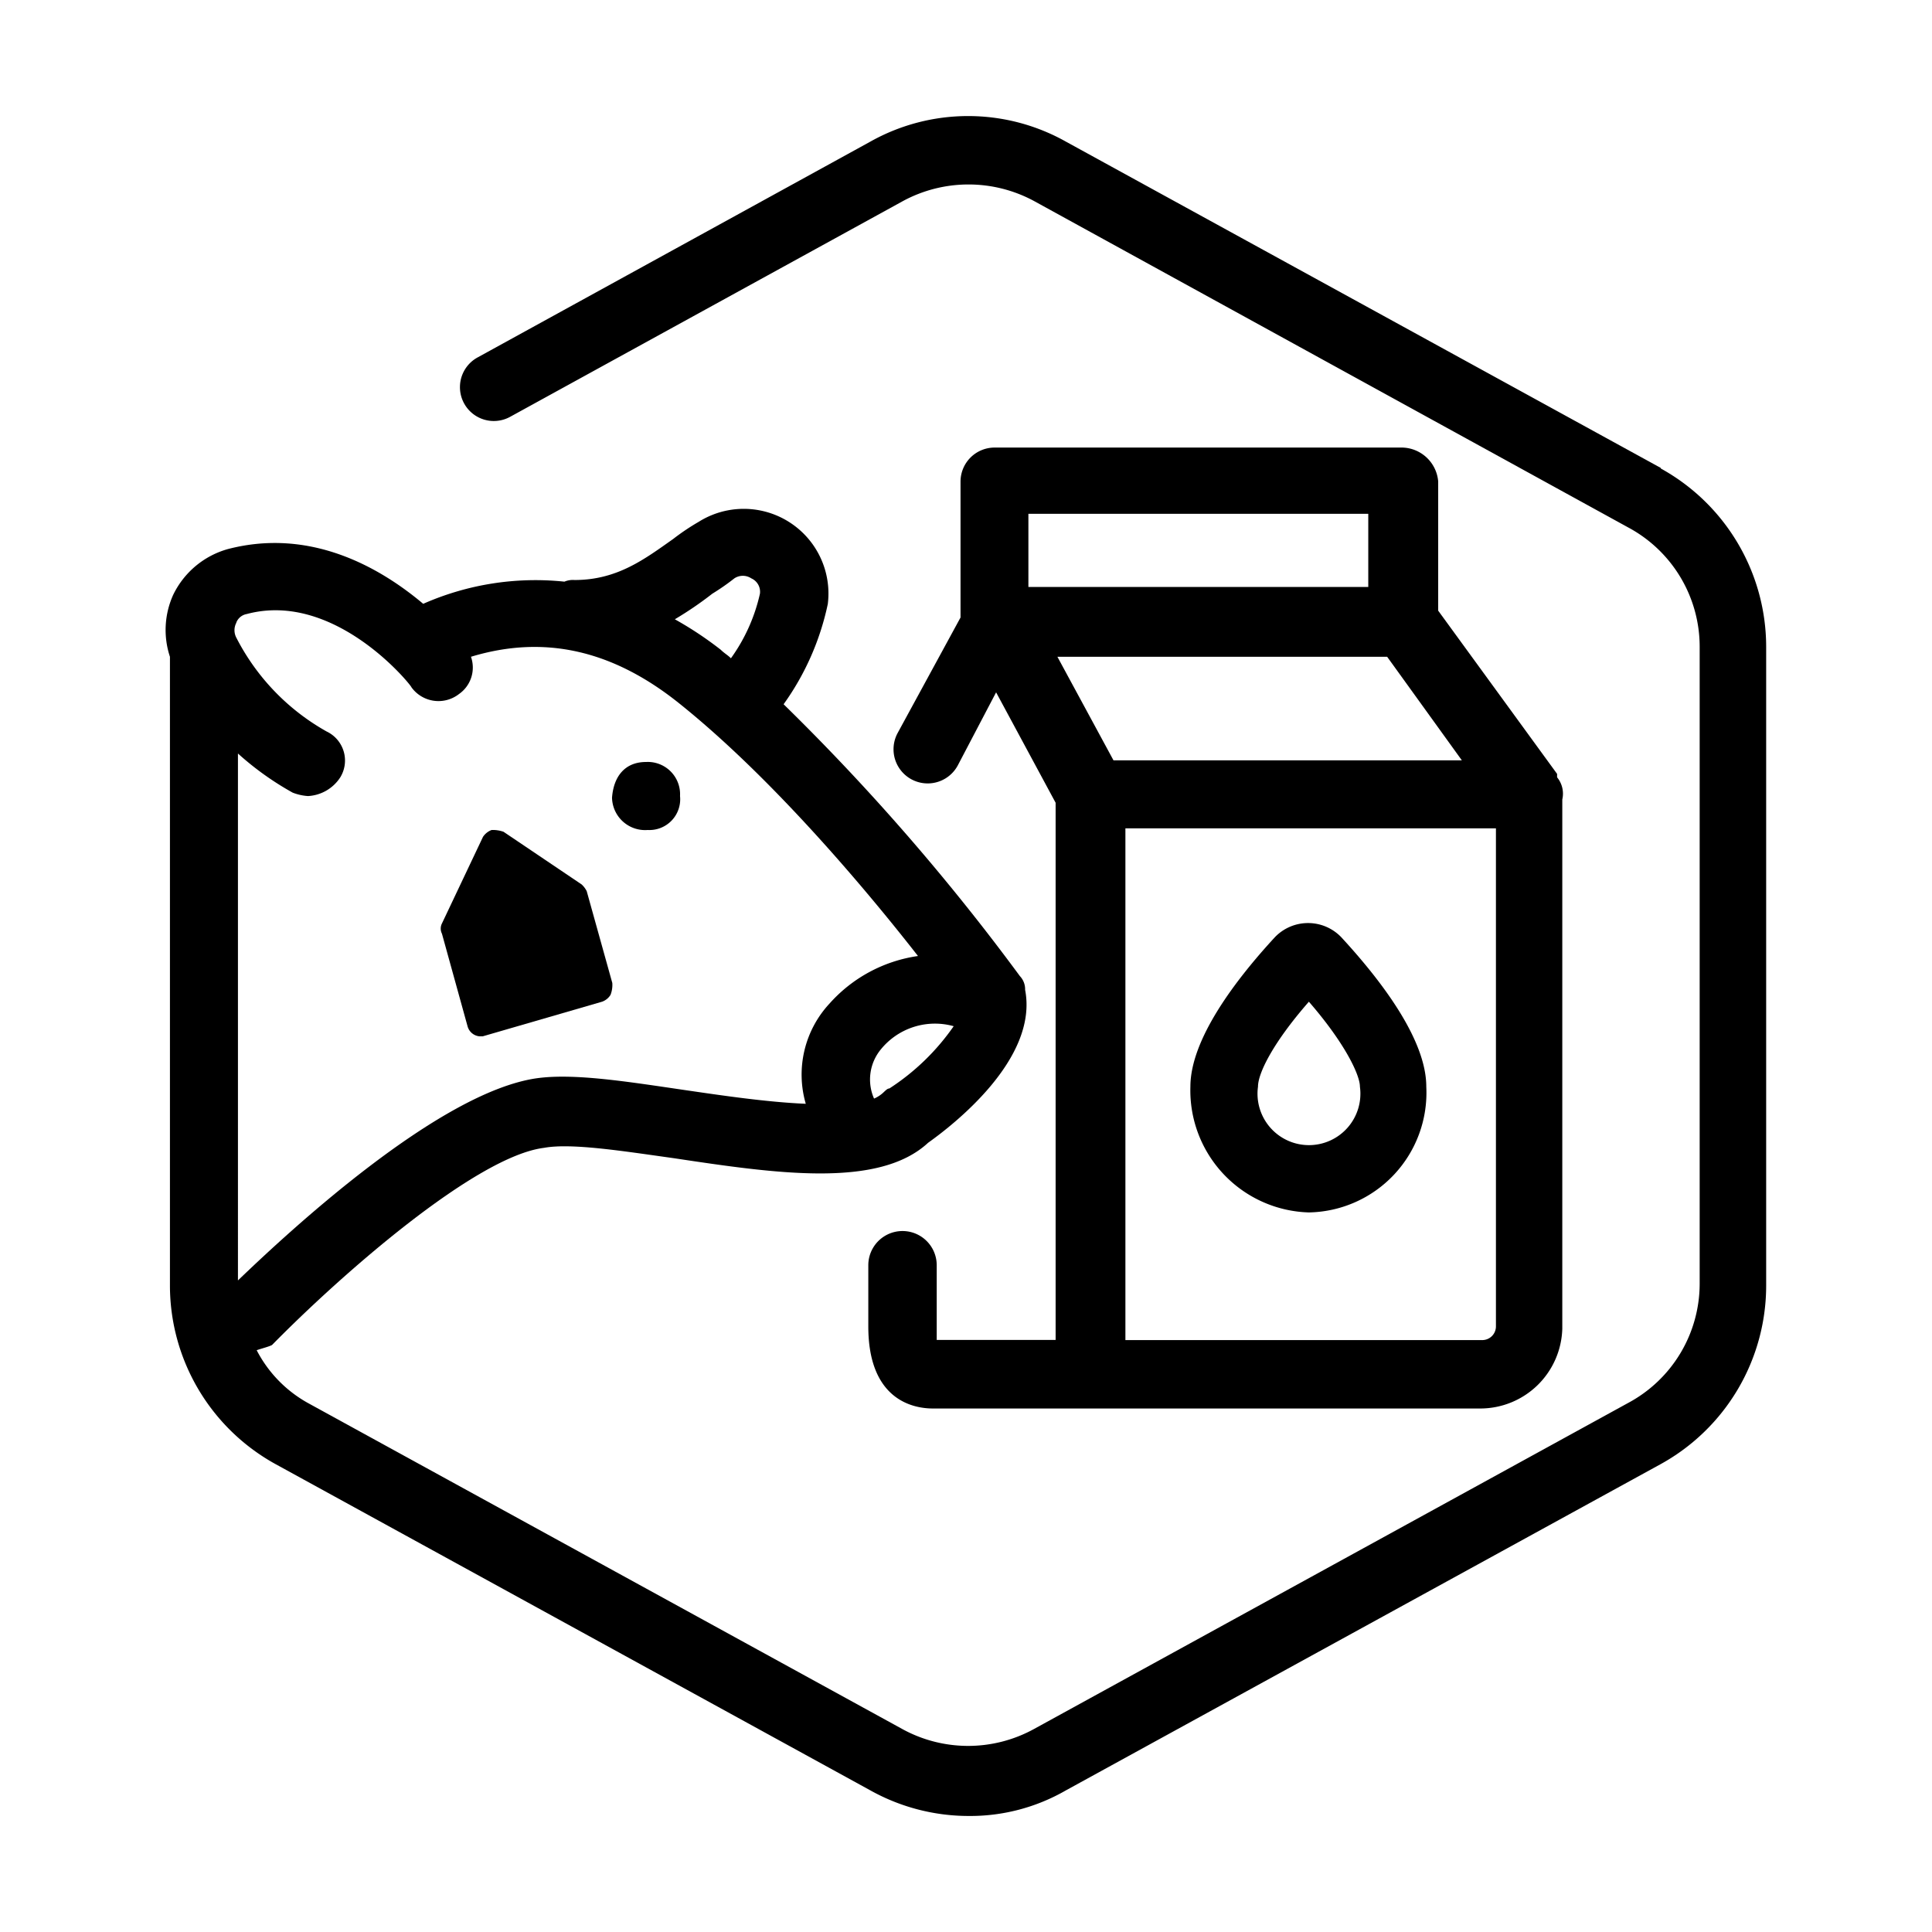 <svg xmlns="http://www.w3.org/2000/svg" viewBox="0 0 141.2 141.2"><defs><style>.cls-1{fill:none;}.cls-2{}</style></defs><g id="Calque_2" data-name="Calque 2"><g id="Layer_1" data-name="Layer 1"><rect class="cls-1" width="141.2" height="141.2" rx="70.6"/><path class="cls-2" d="M121.38,34.2,77.9,10.35a14.6,14.6,0,0,0-14.29,0L34.91,26.12a2.47,2.47,0,0,0,2.36,4.35L66,14.69a10.08,10.08,0,0,1,9.57,0L119,38.55a9.89,9.89,0,0,1,5.22,8.69V93.83a9.89,9.89,0,0,1-5.22,8.7L75.54,126.38a10,10,0,0,1-9.57,0L22.49,102.53a9.29,9.29,0,0,1-3.73-3.85c.37-.13.87-.25,1.12-.38C25,93.09,34.79,84.51,39.76,83.89c2-.37,5.84.25,9.44.75,7.45,1.12,15,2.24,18.63-1.12,1.74-1.24,8.08-6.09,7.09-11.18a1.39,1.39,0,0,0-.38-1A163.17,163.17,0,0,0,57.27,51.47a19.43,19.43,0,0,0,3.23-7.33,6.19,6.19,0,0,0-9.44-6,16.82,16.82,0,0,0-1.86,1.25c-2.11,1.49-4.1,3-7.21,3a1.6,1.6,0,0,0-.74.12,20.32,20.32,0,0,0-10.32,1.62c-3.1-2.61-8.19-5.59-14.28-4a6.33,6.33,0,0,0-4,3.36A6.23,6.23,0,0,0,12.42,48V94a14.91,14.91,0,0,0,7.71,13l43.48,23.85a14.77,14.77,0,0,0,7.21,1.87,14,14,0,0,0,7.08-1.87L121.38,107a14.9,14.9,0,0,0,7.7-13V47.24a14.9,14.9,0,0,0-7.7-13ZM65,79.55c-.13,0-.25.12-.38.24a2.36,2.36,0,0,1-.74.5,3.46,3.46,0,0,1,.5-3.6A5.09,5.09,0,0,1,69.7,75,16.88,16.88,0,0,1,65,79.55ZM52.06,43.39a16.7,16.7,0,0,0,1.61-1.12,1.12,1.12,0,0,1,1.24,0,1.07,1.07,0,0,1,.63,1.12,12.88,12.88,0,0,1-2.12,4.72c-.24-.24-.49-.37-.74-.62a26,26,0,0,0-3.36-2.23,26,26,0,0,0,2.74-1.87ZM17.27,45.5a1,1,0,0,1,.75-.62c6.46-1.74,12.05,5.22,12.05,5.35a2.44,2.44,0,0,0,3.48.49A2.36,2.36,0,0,0,34.42,48c5.34-1.62,10.31-.5,15.15,3.35,6.71,5.35,13.54,13.42,17.52,18.52a10.69,10.69,0,0,0-6.46,3.47,7.63,7.63,0,0,0-1.74,7.33c-2.86-.12-6.21-.62-8.82-1-4.23-.62-8.08-1.24-10.81-.87-7.2,1-18.26,11.31-21.87,14.78V55.07a21.67,21.67,0,0,0,4,2.86,3.77,3.77,0,0,0,1.12.25,3,3,0,0,0,2.36-1.37,2.35,2.35,0,0,0-1-3.35,16.45,16.45,0,0,1-6.59-6.84,1.17,1.17,0,0,1,0-1.12Z"/><path class="cls-2" d="M102.5,32.71H72.68a2.49,2.49,0,0,0-2.48,2.48v9.94l-4.6,8.45A2.47,2.47,0,0,0,70,55.94L72.8,50.6l4.35,8.07V97.93H68.46V92.47a2.49,2.49,0,1,0-5,0v4.47c0,5.34,3.23,6,4.72,6h40a6,6,0,0,0,6-5.84V58.43a1.88,1.88,0,0,0-.38-1.62v-.25l-8.69-11.93V35.19a2.7,2.7,0,0,0-2.61-2.48ZM75.16,37.55H100V42.9H75.16Zm34.17,59.39a1,1,0,0,1-1,1H82.25V60.54h27.08Zm-2.49-41.37H81.38L77.28,48h24.1Z"/><path class="cls-2" d="M34.17,75a1,1,0,0,0,.87.74h.24L44,73.21a1.19,1.19,0,0,0,.62-.5,2,2,0,0,0,.13-.87l-1.87-6.71a1.73,1.73,0,0,0-.37-.49l-5.71-3.85a2.37,2.37,0,0,0-.87-.13,1.31,1.31,0,0,0-.63.5l-3,6.33a.83.83,0,0,0,0,.75Z"/><path class="cls-2" d="M47.34,60.66a2.25,2.25,0,0,0,2.36-2.48,2.36,2.36,0,0,0-2.49-2.49c-1.49,0-2.36,1-2.48,2.61A2.42,2.42,0,0,0,47.34,60.66Z"/><path class="cls-2" d="M95.66,88.61a8.75,8.75,0,0,0,8.58-9.19c0-3.48-3.36-7.83-6.22-10.93a3.36,3.36,0,0,0-4.84,0C90.32,71.59,87,75.94,87,79.42A8.92,8.92,0,0,0,95.66,88.61Zm0-15.4c2.61,3,3.73,5.34,3.73,6.21a3.76,3.76,0,1,1-7.45,0C91.94,78.43,93.05,76.19,95.66,73.21Z"/></g></g></svg>